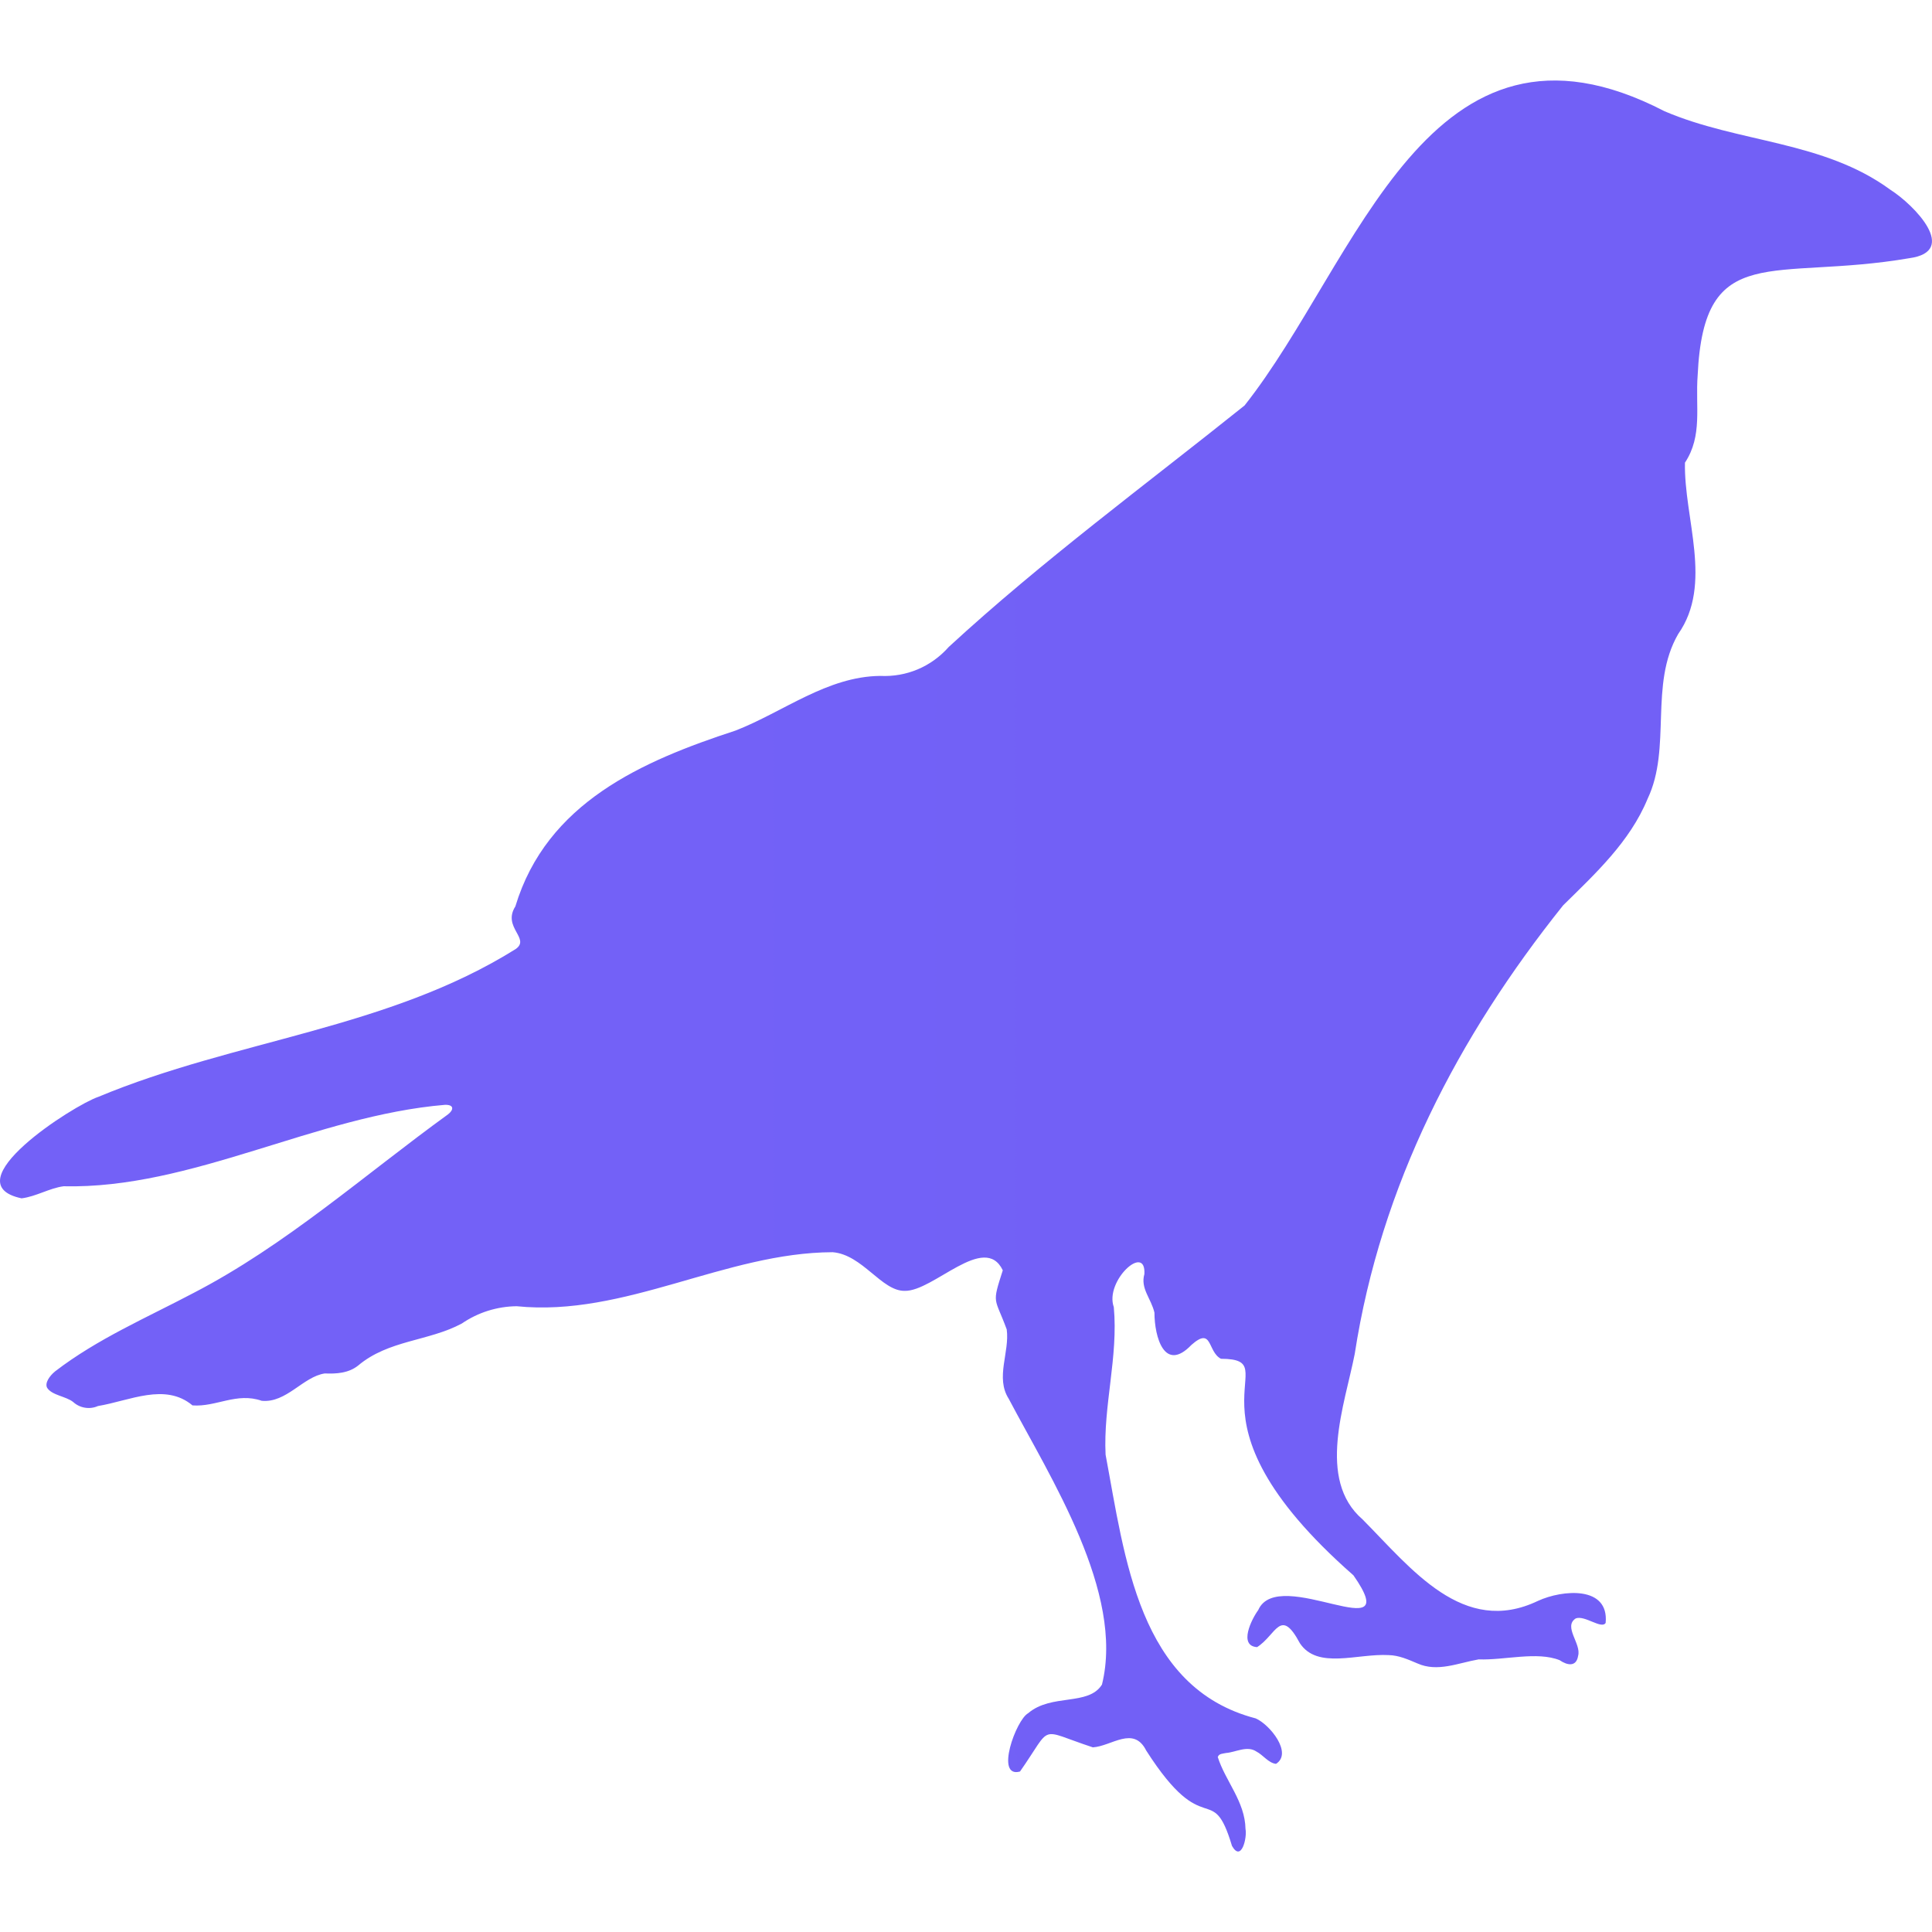 <svg width="100" height="100" viewBox="0 0 100 100" fill="none" xmlns="http://www.w3.org/2000/svg">
<path d="M63.029 90.935C63.417 92.18 64.442 93.239 64.467 94.668C64.558 95.114 64.254 96.405 63.767 95.543C62.729 92.076 62.392 95.397 59.329 90.61C58.671 89.305 57.542 90.38 56.567 90.443C53.675 89.493 54.525 89.222 52.796 91.693C51.483 92.06 52.592 89.014 53.217 88.676C54.425 87.643 56.337 88.318 57.038 87.193C58.212 82.43 54.371 76.497 52.212 72.401C51.508 71.301 52.267 69.997 52.108 68.81C51.483 67.11 51.325 67.551 51.904 65.751C50.958 63.78 48.308 66.86 46.821 66.814C45.633 66.83 44.642 64.939 43.1 64.814C37.538 64.83 32.346 68.18 26.742 67.61C25.728 67.621 24.74 67.932 23.904 68.505C22.179 69.43 20.117 69.351 18.538 70.68C18.042 71.076 17.413 71.114 16.812 71.089C15.688 71.255 14.825 72.63 13.546 72.505C12.246 72.051 11.188 72.835 9.963 72.743C8.546 71.555 6.708 72.505 5.071 72.776C4.86 72.87 4.626 72.9 4.398 72.862C4.17 72.826 3.958 72.723 3.788 72.568C3.413 72.268 2.688 72.226 2.438 71.83C2.313 71.585 2.554 71.226 2.854 70.98C5.05 69.293 7.592 68.205 10.021 66.922C14.796 64.447 18.846 60.826 23.188 57.68C23.462 57.472 23.542 57.18 23.042 57.185C16.325 57.747 9.933 61.551 3.292 61.401C2.558 61.497 1.879 61.93 1.117 62.026C-2.533 61.255 3.825 57.193 5.092 56.772C12.192 53.81 20.083 53.26 26.692 49.122C27.475 48.572 25.983 48.005 26.675 46.914C28.3 41.539 33.242 39.393 38.071 37.814C40.546 36.851 42.808 35.014 45.558 34.985C46.913 35.051 48.2 34.514 49.108 33.485C53.954 29.022 59.283 25.101 64.417 20.989C70.304 13.56 73.925 -0.574 86.15 5.755C89.983 7.401 94.375 7.276 97.846 9.822C99.083 10.61 101.417 13.01 98.829 13.364C91.737 14.576 88.196 12.405 87.871 19.422C87.746 21.047 88.138 22.547 87.213 23.947C87.154 26.839 88.679 30.23 86.862 32.818C85.346 35.443 86.537 38.705 85.279 41.347C84.362 43.572 82.571 45.222 80.908 46.86C75.475 53.651 71.467 61.343 70.121 70.076C69.612 72.689 68.129 76.576 70.525 78.643C73.054 81.193 75.733 84.718 79.608 82.86C80.883 82.276 83.292 82.072 83.108 84.001C82.9 84.347 82.033 83.593 81.562 83.768C80.896 84.193 81.862 85.085 81.683 85.705C81.592 86.289 81.125 86.205 80.725 85.93C79.554 85.464 77.871 85.939 76.537 85.889C75.463 86.076 74.404 86.564 73.362 86.097C72.879 85.893 72.408 85.68 71.879 85.668C70.254 85.576 68.196 86.426 67.283 85.055C66.275 83.164 66.062 84.622 65.067 85.255C64.088 85.193 64.787 83.797 65.125 83.339C66.162 80.964 72.817 85.493 70.054 81.539C60.513 73.164 66.817 70.347 63.196 70.33C62.487 69.96 62.767 68.643 61.671 69.61C60.275 71.068 59.754 69.201 59.754 67.943C59.587 67.214 59.017 66.693 59.233 65.947C59.325 64.322 57.167 66.301 57.65 67.655C57.888 70.222 57.1 72.76 57.225 75.293C58.225 80.61 58.933 87.364 64.992 88.943C65.729 89.26 66.921 90.743 66.046 91.297C65.658 91.255 65.379 90.839 65.033 90.66C64.55 90.335 63.962 90.697 63.458 90.735C63.317 90.768 63.092 90.764 63.042 90.926L63.029 90.935Z" fill="url(#paint0_linear_820_2782)"/>
<defs>
<linearGradient id="paint0_linear_820_2782" x1="9999.94" y1="4944.33" x2="6.10352e-05" y2="4944.33" gradientUnits="userSpaceOnUse">
<stop stop-color="#1D1A5C"/>
<stop offset="0.496" stop-color="#3431C3"/>
<stop offset="1" stop-color="#7361F7"/>
</linearGradient>
</defs>
</svg>
